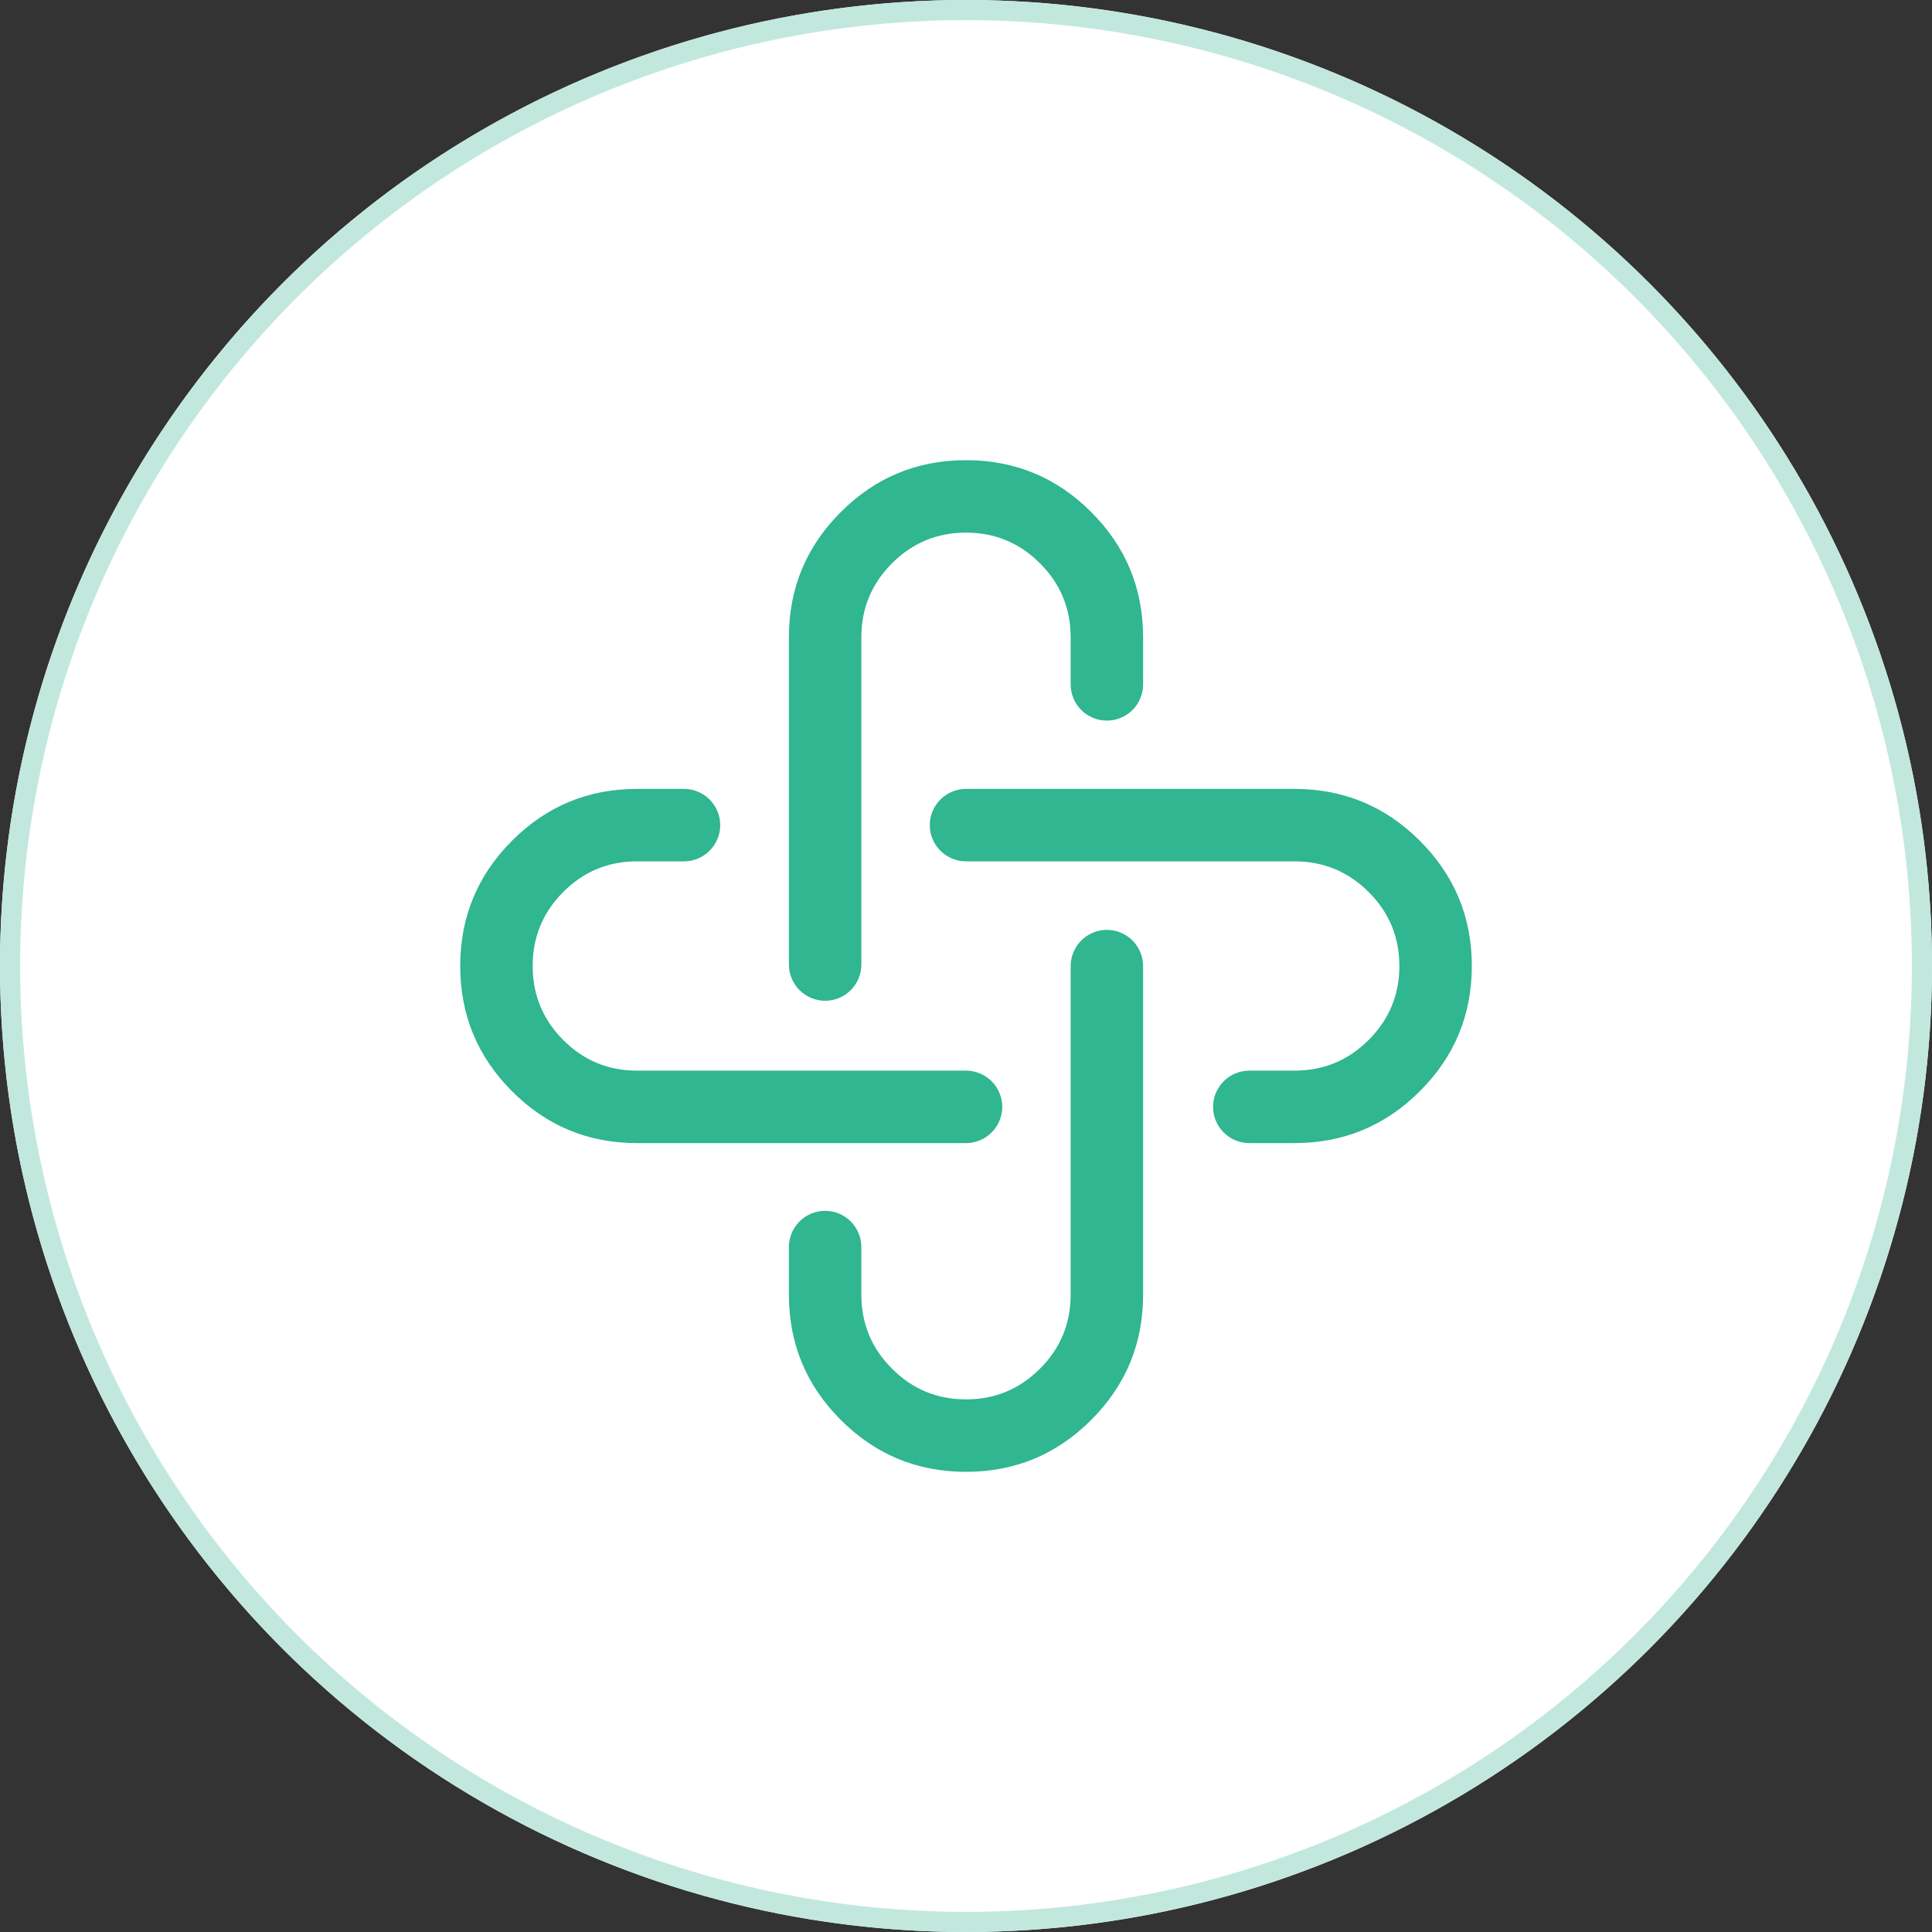<svg xmlns="http://www.w3.org/2000/svg" xmlns:xlink="http://www.w3.org/1999/xlink" fill="none" version="1.1" width="48" height="48" viewBox="0 0 48 48"><rect x="0" y="0" width="48" height="48" fill="#333333" stroke="none"/><defs><clipPath id="master_svg0_353_53861"><rect x="10" y="10" width="28" height="28" rx="0"/></clipPath></defs><g><g><ellipse cx="24" cy="24" rx="24" ry="24" fill="#FFFFFF" fill-opacity="1"/><path d="M48,24Q48,24.589,47.971,25.178Q47.942,25.766,47.884,26.352Q47.827,26.939,47.74,27.522Q47.654,28.104,47.539,28.682Q47.424,29.26,47.281,29.832Q47.138,30.403,46.967,30.967Q46.796,31.531,46.597,32.085Q46.399,32.64,46.173,33.184Q45.948,33.729,45.696,34.261Q45.444,34.794,45.166,35.314Q44.888,35.833,44.585,36.338Q44.283,36.844,43.955,37.334Q43.628,37.824,43.277,38.297Q42.926,38.77,42.552,39.225Q42.178,39.681,41.783,40.117Q41.387,40.554,40.971,40.971Q40.554,41.387,40.117,41.783Q39.681,42.178,39.225,42.552Q38.77,42.926,38.297,43.277Q37.824,43.628,37.334,43.955Q36.844,44.283,36.338,44.585Q35.833,44.888,35.314,45.166Q34.794,45.444,34.261,45.696Q33.729,45.948,33.184,46.173Q32.64,46.399,32.085,46.597Q31.531,46.796,30.967,46.967Q30.403,47.138,29.832,47.281Q29.26,47.424,28.682,47.539Q28.104,47.654,27.522,47.74Q26.939,47.827,26.352,47.884Q25.766,47.942,25.178,47.971Q24.589,48,24,48Q23.411,48,22.822,47.971Q22.234,47.942,21.648,47.884Q21.061,47.827,20.478,47.74Q19.896,47.654,19.318,47.539Q18.74,47.424,18.168,47.281Q17.597,47.138,17.033,46.967Q16.469,46.796,15.915,46.597Q15.36,46.399,14.816,46.173Q14.271,45.948,13.739,45.696Q13.206,45.444,12.686,45.166Q12.167,44.888,11.662,44.585Q11.156,44.283,10.666,43.955Q10.176,43.628,9.703,43.277Q9.23,42.926,8.775,42.552Q8.319,42.178,7.883,41.783Q7.446,41.387,7.029,40.971Q6.613,40.554,6.217,40.117Q5.822,39.681,5.448,39.225Q5.074,38.77,4.723,38.297Q4.372,37.824,4.045,37.334Q3.717,36.844,3.415,36.338Q3.112,35.833,2.834,35.314Q2.556,34.794,2.304,34.261Q2.052,33.729,1.827,33.184Q1.601,32.64,1.403,32.085Q1.204,31.531,1.033,30.967Q0.862,30.403,0.719,29.832Q0.576,29.26,0.461,28.682Q0.346,28.104,0.26,27.522Q0.173,26.939,0.116,26.352Q0.058,25.766,0.029,25.178Q0,24.589,0,24Q0,23.411,0.029,22.822Q0.058,22.234,0.116,21.648Q0.173,21.061,0.26,20.478Q0.346,19.896,0.461,19.318Q0.576,18.74,0.719,18.168Q0.862,17.597,1.033,17.033Q1.204,16.469,1.403,15.915Q1.601,15.36,1.827,14.816Q2.052,14.271,2.304,13.739Q2.556,13.206,2.834,12.686Q3.112,12.167,3.415,11.662Q3.717,11.156,4.045,10.666Q4.372,10.176,4.723,9.703Q5.074,9.23,5.448,8.775Q5.822,8.319,6.217,7.883Q6.613,7.446,7.029,7.029Q7.446,6.613,7.883,6.217Q8.319,5.822,8.775,5.448Q9.23,5.074,9.703,4.723Q10.176,4.372,10.666,4.045Q11.156,3.717,11.662,3.415Q12.167,3.112,12.686,2.834Q13.206,2.556,13.739,2.304Q14.271,2.052,14.816,1.827Q15.36,1.601,15.915,1.403Q16.469,1.204,17.033,1.033Q17.597,0.862,18.168,0.719Q18.74,0.576,19.318,0.461Q19.896,0.346,20.478,0.26Q21.061,0.173,21.648,0.116Q22.234,0.058,22.822,0.029Q23.411,0,24,0Q24.589,0,25.178,0.029Q25.766,0.058,26.352,0.116Q26.939,0.173,27.522,0.26Q28.104,0.346,28.682,0.461Q29.26,0.576,29.832,0.719Q30.403,0.862,30.967,1.033Q31.531,1.204,32.085,1.403Q32.64,1.601,33.184,1.827Q33.729,2.052,34.261,2.304Q34.794,2.556,35.314,2.834Q35.833,3.112,36.338,3.415Q36.844,3.717,37.334,4.045Q37.824,4.372,38.297,4.723Q38.77,5.074,39.225,5.448Q39.681,5.822,40.117,6.217Q40.554,6.613,40.971,7.029Q41.387,7.446,41.783,7.883Q42.178,8.319,42.552,8.775Q42.926,9.23,43.277,9.703Q43.628,10.176,43.955,10.666Q44.283,11.156,44.585,11.662Q44.888,12.167,45.166,12.686Q45.444,13.206,45.696,13.739Q45.948,14.271,46.173,14.816Q46.399,15.36,46.597,15.915Q46.796,16.469,46.967,17.033Q47.138,17.597,47.281,18.168Q47.424,18.74,47.539,19.318Q47.654,19.896,47.74,20.478Q47.827,21.061,47.884,21.648Q47.942,22.234,47.971,22.822Q48,23.411,48,24ZM47.5,24Q47.5,23.423,47.472,22.847Q47.443,22.271,47.387,21.697Q47.33,21.122,47.246,20.552Q47.161,19.981,47.048,19.415Q46.936,18.85,46.796,18.29Q46.656,17.73,46.488,17.178Q46.321,16.626,46.126,16.083Q45.932,15.54,45.711,15.007Q45.49,14.474,45.244,13.952Q44.997,13.431,44.725,12.922Q44.453,12.413,44.157,11.919Q43.86,11.424,43.54,10.944Q43.219,10.464,42.875,10.001Q42.532,9.538,42.166,9.092Q41.8,8.646,41.412,8.218Q41.025,7.791,40.617,7.383Q40.209,6.975,39.782,6.588Q39.354,6.2,38.908,5.834Q38.462,5.468,37.999,5.125Q37.536,4.781,37.056,4.46Q36.576,4.14,36.081,3.843Q35.587,3.547,35.078,3.275Q34.569,3.003,34.048,2.756Q33.526,2.51,32.993,2.289Q32.46,2.068,31.917,1.874Q31.374,1.679,30.822,1.512Q30.27,1.344,29.71,1.204Q29.15,1.064,28.585,0.952Q28.019,0.839,27.448,0.754Q26.878,0.67,26.303,0.613Q25.729,0.557,25.153,0.528Q24.577,0.5,24,0.5Q23.423,0.5,22.847,0.528Q22.271,0.557,21.697,0.613Q21.122,0.67,20.552,0.754Q19.981,0.839,19.415,0.952Q18.85,1.064,18.29,1.204Q17.73,1.344,17.178,1.512Q16.626,1.679,16.083,1.874Q15.54,2.068,15.007,2.289Q14.474,2.51,13.952,2.756Q13.431,3.003,12.922,3.275Q12.413,3.547,11.919,3.843Q11.424,4.14,10.944,4.46Q10.464,4.781,10.001,5.125Q9.538,5.468,9.092,5.834Q8.646,6.2,8.218,6.588Q7.791,6.975,7.383,7.383Q6.975,7.791,6.588,8.218Q6.2,8.646,5.834,9.092Q5.468,9.538,5.125,10.001Q4.781,10.464,4.46,10.944Q4.14,11.424,3.843,11.919Q3.547,12.413,3.275,12.922Q3.003,13.431,2.756,13.952Q2.51,14.474,2.289,15.007Q2.068,15.54,1.874,16.083Q1.679,16.626,1.512,17.178Q1.344,17.73,1.204,18.29Q1.064,18.85,0.952,19.415Q0.839,19.981,0.754,20.552Q0.67,21.122,0.613,21.697Q0.557,22.271,0.528,22.847Q0.5,23.423,0.5,24Q0.5,24.577,0.528,25.153Q0.557,25.729,0.613,26.303Q0.67,26.878,0.754,27.448Q0.839,28.019,0.952,28.585Q1.064,29.15,1.204,29.71Q1.344,30.27,1.512,30.822Q1.679,31.374,1.874,31.917Q2.068,32.46,2.289,32.993Q2.51,33.526,2.756,34.048Q3.003,34.569,3.275,35.078Q3.547,35.587,3.843,36.081Q4.14,36.576,4.46,37.056Q4.781,37.536,5.125,37.999Q5.468,38.462,5.834,38.908Q6.2,39.354,6.588,39.782Q6.975,40.209,7.383,40.617Q7.791,41.025,8.218,41.412Q8.646,41.8,9.092,42.166Q9.538,42.532,10.001,42.875Q10.464,43.219,10.944,43.54Q11.424,43.86,11.919,44.157Q12.413,44.453,12.922,44.725Q13.431,44.997,13.952,45.244Q14.474,45.49,15.007,45.711Q15.54,45.932,16.083,46.126Q16.626,46.321,17.178,46.488Q17.73,46.656,18.29,46.796Q18.85,46.936,19.415,47.048Q19.981,47.161,20.552,47.246Q21.122,47.33,21.697,47.387Q22.271,47.443,22.847,47.472Q23.423,47.5,24,47.5Q24.577,47.5,25.153,47.472Q25.729,47.443,26.303,47.387Q26.878,47.33,27.448,47.246Q28.019,47.161,28.585,47.048Q29.15,46.936,29.71,46.796Q30.27,46.656,30.822,46.488Q31.374,46.321,31.917,46.126Q32.46,45.932,32.993,45.711Q33.526,45.49,34.048,45.244Q34.569,44.997,35.078,44.725Q35.587,44.453,36.081,44.157Q36.576,43.86,37.056,43.54Q37.536,43.219,37.999,42.875Q38.462,42.532,38.908,42.166Q39.354,41.8,39.782,41.412Q40.209,41.025,40.617,40.617Q41.025,40.209,41.412,39.782Q41.8,39.354,42.166,38.908Q42.532,38.462,42.875,37.999Q43.219,37.536,43.54,37.056Q43.86,36.576,44.157,36.081Q44.453,35.587,44.725,35.078Q44.997,34.569,45.244,34.048Q45.49,33.526,45.711,32.993Q45.932,32.46,46.126,31.917Q46.321,31.374,46.488,30.822Q46.656,30.27,46.796,29.71Q46.936,29.15,47.048,28.585Q47.161,28.019,47.246,27.448Q47.33,26.878,47.387,26.303Q47.443,25.729,47.472,25.153Q47.5,24.577,47.5,24Z" fill="#C2E8DE" fill-opacity="1"/></g><g clip-path="url(#master_svg0_353_53861)"><g><path d="M26.6,17.003L26.6,17.003Q26.6,17.092,26.617,17.179Q26.635,17.266,26.669,17.348Q26.702,17.43,26.752,17.504Q26.801,17.577,26.864,17.64Q26.926,17.703,27,17.752Q27.074,17.801,27.156,17.835Q27.237,17.869,27.324,17.886Q27.411,17.903,27.5,17.903Q27.589,17.903,27.676,17.886Q27.763,17.869,27.844,17.835Q27.926,17.801,28,17.752Q28.074,17.703,28.136,17.64Q28.199,17.577,28.248,17.504Q28.298,17.43,28.331,17.348Q28.365,17.266,28.383,17.179Q28.4,17.092,28.4,17.003L28.4,17.003L28.4,15.833Q28.4,14.011,27.111,12.722Q25.823,11.433,24,11.433Q22.177,11.433,20.889,12.722Q19.6,14.011,19.6,15.833L19.6,23.964Q19.6,24.052,19.617,24.139Q19.635,24.226,19.669,24.308Q19.702,24.39,19.752,24.464Q19.801,24.537,19.864,24.6Q19.926,24.663,20,24.712Q20.074,24.761,20.156,24.795Q20.237,24.829,20.324,24.846Q20.411,24.864,20.5,24.864Q20.589,24.864,20.676,24.846Q20.763,24.829,20.844,24.795Q20.926,24.761,21,24.712Q21.074,24.663,21.136,24.6Q21.199,24.537,21.248,24.464Q21.298,24.39,21.331,24.308Q21.365,24.226,21.383,24.139Q21.4,24.052,21.4,23.964L21.4,15.833Q21.4,14.757,22.162,13.995Q22.923,13.233,24,13.233Q25.077,13.233,25.838,13.995Q26.6,14.757,26.6,15.833L26.6,17.003Z" fill-rule="evenodd" fill="#30B690" fill-opacity="1" style="mix-blend-mode:passthrough"/></g><g><path d="M28.4,24.003L28.4,32.167Q28.4,33.989,27.111,35.278Q25.823,36.567,24,36.567Q22.177,36.567,20.889,35.278Q19.6,33.989,19.6,32.167L19.6,30.983Q19.6,30.894,19.617,30.807Q19.635,30.72,19.669,30.638Q19.702,30.556,19.752,30.483Q19.801,30.409,19.864,30.346Q19.926,30.284,20,30.234Q20.074,30.185,20.156,30.151Q20.237,30.117,20.324,30.1Q20.411,30.083,20.5,30.083Q20.589,30.083,20.676,30.1Q20.763,30.117,20.844,30.151Q20.926,30.185,21,30.234Q21.074,30.284,21.136,30.346Q21.199,30.409,21.248,30.483Q21.298,30.556,21.331,30.638Q21.365,30.72,21.383,30.807Q21.4,30.894,21.4,30.983L21.4,32.167Q21.4,33.244,22.162,34.005Q22.923,34.767,24,34.767Q25.077,34.767,25.838,34.005Q26.6,33.244,26.6,32.167L26.6,24.002Q26.6,23.914,26.617,23.827Q26.635,23.74,26.669,23.658Q26.702,23.576,26.752,23.502Q26.801,23.428,26.864,23.366Q26.926,23.303,27,23.254Q27.074,23.205,27.156,23.171Q27.237,23.137,27.324,23.119Q27.411,23.102,27.5,23.102Q27.589,23.102,27.676,23.119Q27.763,23.137,27.844,23.171Q27.926,23.205,28,23.254Q28.074,23.303,28.136,23.366Q28.199,23.428,28.248,23.502Q28.298,23.576,28.331,23.658Q28.365,23.74,28.383,23.827Q28.4,23.914,28.4,24.002L28.4,24.003Z" fill-rule="evenodd" fill="#30B690" fill-opacity="1" style="mix-blend-mode:passthrough"/></g><g><path d="M15.825,21.4L16.994,21.4Q17.083,21.4,17.17,21.383Q17.257,21.365,17.338,21.331Q17.42,21.298,17.494,21.248Q17.568,21.199,17.63,21.136Q17.693,21.074,17.742,21Q17.792,20.926,17.825,20.844Q17.859,20.763,17.877,20.676Q17.894,20.589,17.894,20.5Q17.894,20.411,17.877,20.324Q17.859,20.237,17.825,20.156Q17.792,20.074,17.742,20Q17.693,19.926,17.63,19.864Q17.568,19.801,17.494,19.752Q17.42,19.702,17.338,19.669Q17.257,19.635,17.17,19.617Q17.083,19.6,16.994,19.6L15.825,19.6Q14.005,19.6,12.719,20.89Q11.434,22.178,11.434,24Q11.434,25.822,12.719,27.11Q14.005,28.4,15.825,28.4L24.001,28.4Q24.089,28.4,24.176,28.383Q24.263,28.365,24.345,28.331Q24.427,28.298,24.501,28.248Q24.574,28.199,24.637,28.136Q24.7,28.074,24.749,28Q24.798,27.926,24.832,27.844Q24.866,27.763,24.883,27.676Q24.901,27.589,24.901,27.5Q24.901,27.411,24.883,27.324Q24.866,27.237,24.832,27.156Q24.798,27.074,24.749,27Q24.7,26.926,24.637,26.864Q24.574,26.801,24.501,26.752Q24.427,26.702,24.345,26.669Q24.263,26.635,24.176,26.617Q24.089,26.6,24.001,26.6L24,26.6L15.825,26.6Q14.752,26.6,13.994,25.839Q13.234,25.078,13.234,24Q13.234,22.922,13.994,22.161Q14.752,21.4,15.825,21.4Z" fill-rule="evenodd" fill="#30B690" fill-opacity="1" style="mix-blend-mode:passthrough"/></g><g><path d="M31.04,26.6L31.039,26.6Q30.95,26.6,30.863,26.617Q30.776,26.635,30.694,26.669Q30.612,26.702,30.539,26.752Q30.465,26.801,30.402,26.864Q30.34,26.926,30.29,27Q30.241,27.074,30.207,27.156Q30.173,27.237,30.156,27.324Q30.139,27.411,30.139,27.5Q30.139,27.589,30.156,27.676Q30.173,27.763,30.207,27.844Q30.241,27.926,30.29,28Q30.34,28.074,30.402,28.136Q30.465,28.199,30.539,28.248Q30.612,28.298,30.694,28.331Q30.776,28.365,30.863,28.383Q30.95,28.4,31.039,28.4L31.04,28.4L32.16,28.4Q33.985,28.4,35.275,27.112Q36.567,25.823,36.567,24Q36.567,22.177,35.275,20.888Q33.985,19.6,32.16,19.6L24,19.6Q23.911,19.6,23.824,19.617Q23.737,19.635,23.656,19.669Q23.574,19.702,23.5,19.752Q23.426,19.801,23.364,19.864Q23.301,19.926,23.252,20Q23.202,20.074,23.169,20.156Q23.135,20.237,23.117,20.324Q23.1,20.411,23.1,20.5Q23.1,20.589,23.117,20.676Q23.135,20.763,23.169,20.844Q23.202,20.926,23.252,21Q23.301,21.074,23.364,21.136Q23.426,21.199,23.5,21.248Q23.574,21.298,23.656,21.331Q23.737,21.365,23.824,21.383Q23.911,21.4,24,21.4L32.16,21.4Q33.24,21.4,34.004,22.162Q34.767,22.924,34.767,24Q34.767,25.076,34.004,25.838Q33.24,26.6,32.16,26.6L31.04,26.6Z" fill-rule="evenodd" fill="#30B690" fill-opacity="1" style="mix-blend-mode:passthrough"/></g></g></g></svg>